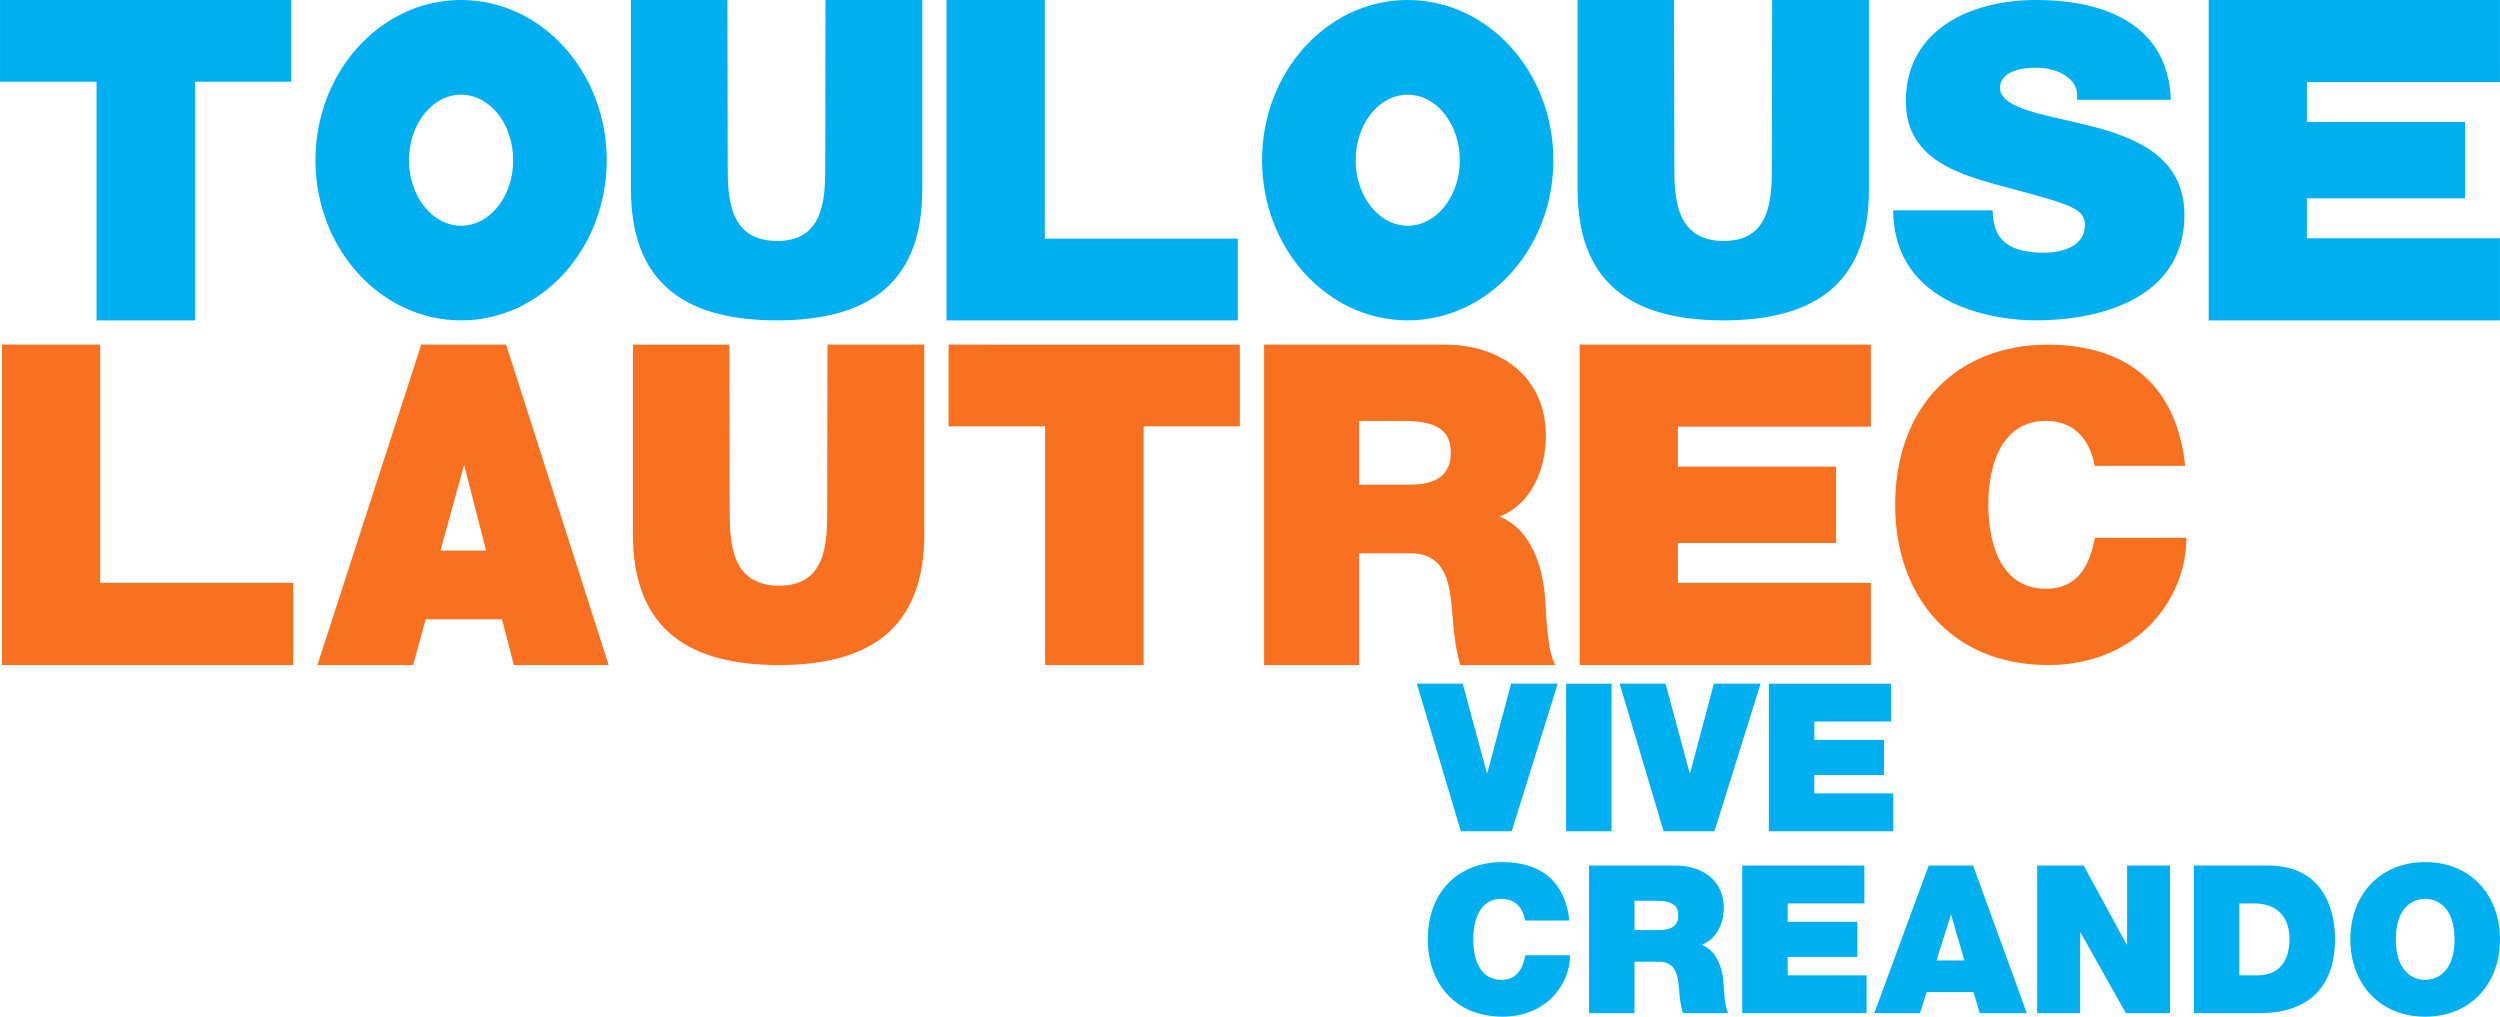 <?xml version="1.0" encoding="utf-8"?>
<!-- Generator: Adobe Illustrator 16.0.0, SVG Export Plug-In . SVG Version: 6.00 Build 0)  -->
<!DOCTYPE svg PUBLIC "-//W3C//DTD SVG 1.1//EN" "http://www.w3.org/Graphics/SVG/1.1/DTD/svg11.dtd">
<svg version="1.1" id="Layer_1" xmlns="http://www.w3.org/2000/svg" xmlns:xlink="http://www.w3.org/1999/xlink" x="0px" y="0px"
	 width="150px" height="61px" viewBox="0 0 150 61" enable-background="new 0 0 150 61" xml:space="preserve">
<g>
	<path fill="#F77121" d="M26.429,33.037l1.419-5.144l1.317,5.144H26.429z M25.275,20.678l-6.229,19.225h5.742l0.754-2.746h4.578
		l0.71,2.746h5.691l-6.154-19.225H25.275z M49.633,30.667c0,1.951-0.08,4.474-2.877,4.474c-2.869,0-2.974-2.543-2.974-4.494
		l-0.019-9.969h-5.786v11.385c0,5.297,2.901,7.84,8.754,7.84c5.852,0,8.724-2.543,8.724-7.84V20.678h-5.807L49.633,30.667z
		 M56.915,25.581h5.791v14.321h5.911V25.581h5.773v-4.903H56.915V25.581z M84.535,29.079H81.55v-3.822h2.672
		c2.179,0,2.825,0.699,2.825,1.909C87.047,28.888,85.598,29.079,84.535,29.079 M89.977,30.994c1.894-0.73,2.776-2.832,2.776-4.824
		c0-3.633-2.802-5.492-6.041-5.492H75.846v19.225h5.704v-6.709h3.035c2.258,0,2.41,1.916,2.567,3.749
		c0.076,0.99,0.178,1.991,0.466,2.96h5.702c-0.516-0.891-0.542-3.18-0.62-4.121C92.493,33.39,91.532,31.608,89.977,30.994
		 M100.673,32.58h9.491v-4.579h-9.491v-2.399h11.579v-4.924H94.78v19.225h17.474v-4.93h-11.581V32.58z M122.753,35.326
		c-2.618,0-3.453-2.568-3.453-5.035c0-2.469,0.835-5.036,3.453-5.036c2.31,0,2.819,2.029,2.922,2.696h5.435
		c-0.481-4.601-3.227-7.244-8.205-7.273c-5.586,0-9.194,3.831-9.194,9.613c0,5.423,3.328,9.611,9.194,9.611
		c5.309,0,8.281-3.935,8.281-7.634h-5.488C125.367,33.988,124.635,35.326,122.753,35.326 M6.013,20.678H0.12v19.225h17.474v-4.93
		H6.013V20.678z"/>
	<g>
		<g>
			<path fill="#00AFF0" d="M84.465,5.681c1.723,0,3.124,1.761,3.124,3.933c0,2.168-1.401,3.93-3.124,3.93
				c-1.726,0-3.125-1.762-3.125-3.93C81.34,7.441,82.739,5.681,84.465,5.681 M84.465,19.222c4.825,0,8.737-4.302,8.737-9.608
				C93.202,4.303,89.29,0,84.465,0c-4.827,0-8.741,4.303-8.741,9.613C75.724,14.92,79.638,19.222,84.465,19.222 M103.409,19.222
				c5.85,0,8.725-2.543,8.725-7.837V0h-5.807l-0.014,9.989c0,1.951-0.086,4.469-2.879,4.469c-2.87,0-2.974-2.538-2.974-4.489
				L100.442,0h-5.785v11.385C94.657,16.679,97.559,19.222,103.409,19.222 M46.608,19.222c5.856,0,8.728-2.543,8.728-7.837V0H49.53
				l-0.015,9.989c0,1.951-0.085,4.469-2.877,4.469c-2.872,0-2.976-2.538-2.976-4.489L43.644,0h-5.784v11.385
				C37.859,16.679,40.761,19.222,46.608,19.222 M74.269,14.322H62.69V0h-5.896v19.222h17.474V14.322z M5.793,19.222h5.911V4.903
				h5.771V0H0.002v4.903h5.791V19.222z M27.669,5.681c1.725,0,3.123,1.761,3.123,3.933c0,2.168-1.398,3.93-3.123,3.93
				c-1.728,0-3.127-1.762-3.127-3.93C24.542,7.441,25.941,5.681,27.669,5.681 M27.669,19.222c4.822,0,8.735-4.302,8.735-9.608
				C36.404,4.303,32.491,0,27.669,0c-4.826,0-8.74,4.303-8.74,9.613C18.929,14.92,22.843,19.222,27.669,19.222 M138.415,14.295
				v-2.396h9.491V7.32h-9.491V4.926h11.583V0h-17.476v19.222h17.476v-4.927H138.415z M125.609,7.603
				c-2.739-0.715-5.506-0.996-5.614-2.307c0-1.031,1.329-1.234,2.146-1.234c0.593,0,1.275,0.127,1.763,0.462
				c0.487,0.309,0.813,0.772,0.704,1.465h5.644C130.091,1.517,126.371,0,122.165,0c-3.99,0-7.814,1.822-7.814,6.066
				c0,3.699,3.499,4.496,6.571,5.315c3.332,0.903,4.175,1.159,4.175,2.111c0,1.36-1.492,1.671-2.47,1.671
				c-1.113,0-2.417-0.235-2.852-1.338c-0.129-0.333-0.215-0.743-0.215-1.207h-5.97c0.055,5.858,6.324,6.603,8.52,6.603
				c4.314,0,8.956-1.542,8.956-6.322C131.066,9.531,128.354,8.327,125.609,7.603"/>
			<g>
				<path fill="#00AFF0" d="M90.702,49.875h-3.051l-2.641-8.854h2.755l1.449,5.368h0.024l1.427-5.368h2.802L90.702,49.875z"/>
				<path fill="#00AFF0" d="M93.968,41.021h2.727v8.854h-2.727V41.021z"/>
				<path fill="#00AFF0" d="M102.869,49.875h-3.051l-2.639-8.854h2.752l1.452,5.368h0.022l1.427-5.368h2.802L102.869,49.875z"/>
				<path fill="#00AFF0" d="M106.134,41.021h7.328v2.27h-4.601v1.104h4.179v2.106h-4.179v1.102h4.736v2.271h-7.464V41.021z"/>
				<path fill="#00AFF0" d="M91.51,55.233c-0.05-0.322-0.297-1.302-1.427-1.302c-1.277,0-1.687,1.239-1.687,2.432
					c0,1.189,0.409,2.429,1.687,2.429c0.918,0,1.276-0.644,1.439-1.475h2.679c0,1.785-1.451,3.683-4.042,3.683
					c-2.865,0-4.491-2.021-4.491-4.637c0-2.791,1.763-4.638,4.491-4.638c2.43,0.012,3.769,1.288,4.003,3.508H91.51z"/>
				<path fill="#00AFF0" d="M95.343,51.934h5.195c1.55,0,2.889,0.858,2.889,2.531c0,0.92-0.42,1.885-1.327,2.221
					c0.744,0.284,1.204,1.102,1.303,2.207c0.038,0.435,0.05,1.487,0.298,1.895h-2.728c-0.137-0.445-0.188-0.902-0.224-1.361
					c-0.073-0.842-0.149-1.724-1.228-1.724H98.07v3.085h-2.728V51.934z M98.07,55.805h1.426c0.509,0,1.202-0.087,1.202-0.88
					c0-0.561-0.308-0.88-1.351-0.88H98.07V55.805z"/>
				<path fill="#00AFF0" d="M104.535,51.934h7.327v2.272h-4.602v1.104h4.181v2.105h-4.181v1.105h4.736v2.266h-7.462V51.934z"/>
				<path fill="#00AFF0" d="M115.721,51.934h2.666l3.223,8.854h-2.827l-0.372-1.263h-2.814l-0.397,1.263h-2.741L115.721,51.934z
					 M117.864,57.629l-0.793-2.729h-0.023l-0.856,2.729H117.864z"/>
				<path fill="#00AFF0" d="M122.23,51.934h2.792l2.579,4.739h0.024v-4.739h2.578v8.854h-2.652l-2.716-4.834h-0.025v4.834h-2.58
					V51.934z"/>
				<path fill="#00AFF0" d="M131.632,51.934h4.478c2.951,0,3.992,2.186,3.992,4.416c0,2.715-1.438,4.438-4.526,4.438h-3.943V51.934z
					 M134.36,58.521h1.066c1.7,0,1.948-1.379,1.948-2.21c0-0.556-0.175-2.105-2.146-2.105h-0.868V58.521z"/>
				<path fill="#00AFF0" d="M145.51,51.726c2.691,0,4.488,1.934,4.488,4.638c0,2.701-1.797,4.637-4.488,4.637
					c-2.69,0-4.488-1.936-4.488-4.637C141.021,53.659,142.819,51.726,145.51,51.726z M145.51,58.792
					c0.695,0,1.762-0.458,1.762-2.429c0-1.972-1.066-2.432-1.762-2.432c-0.693,0-1.76,0.46-1.76,2.432
					C143.75,58.334,144.816,58.792,145.51,58.792z"/>
			</g>
		</g>
	</g>
</g>
</svg>

